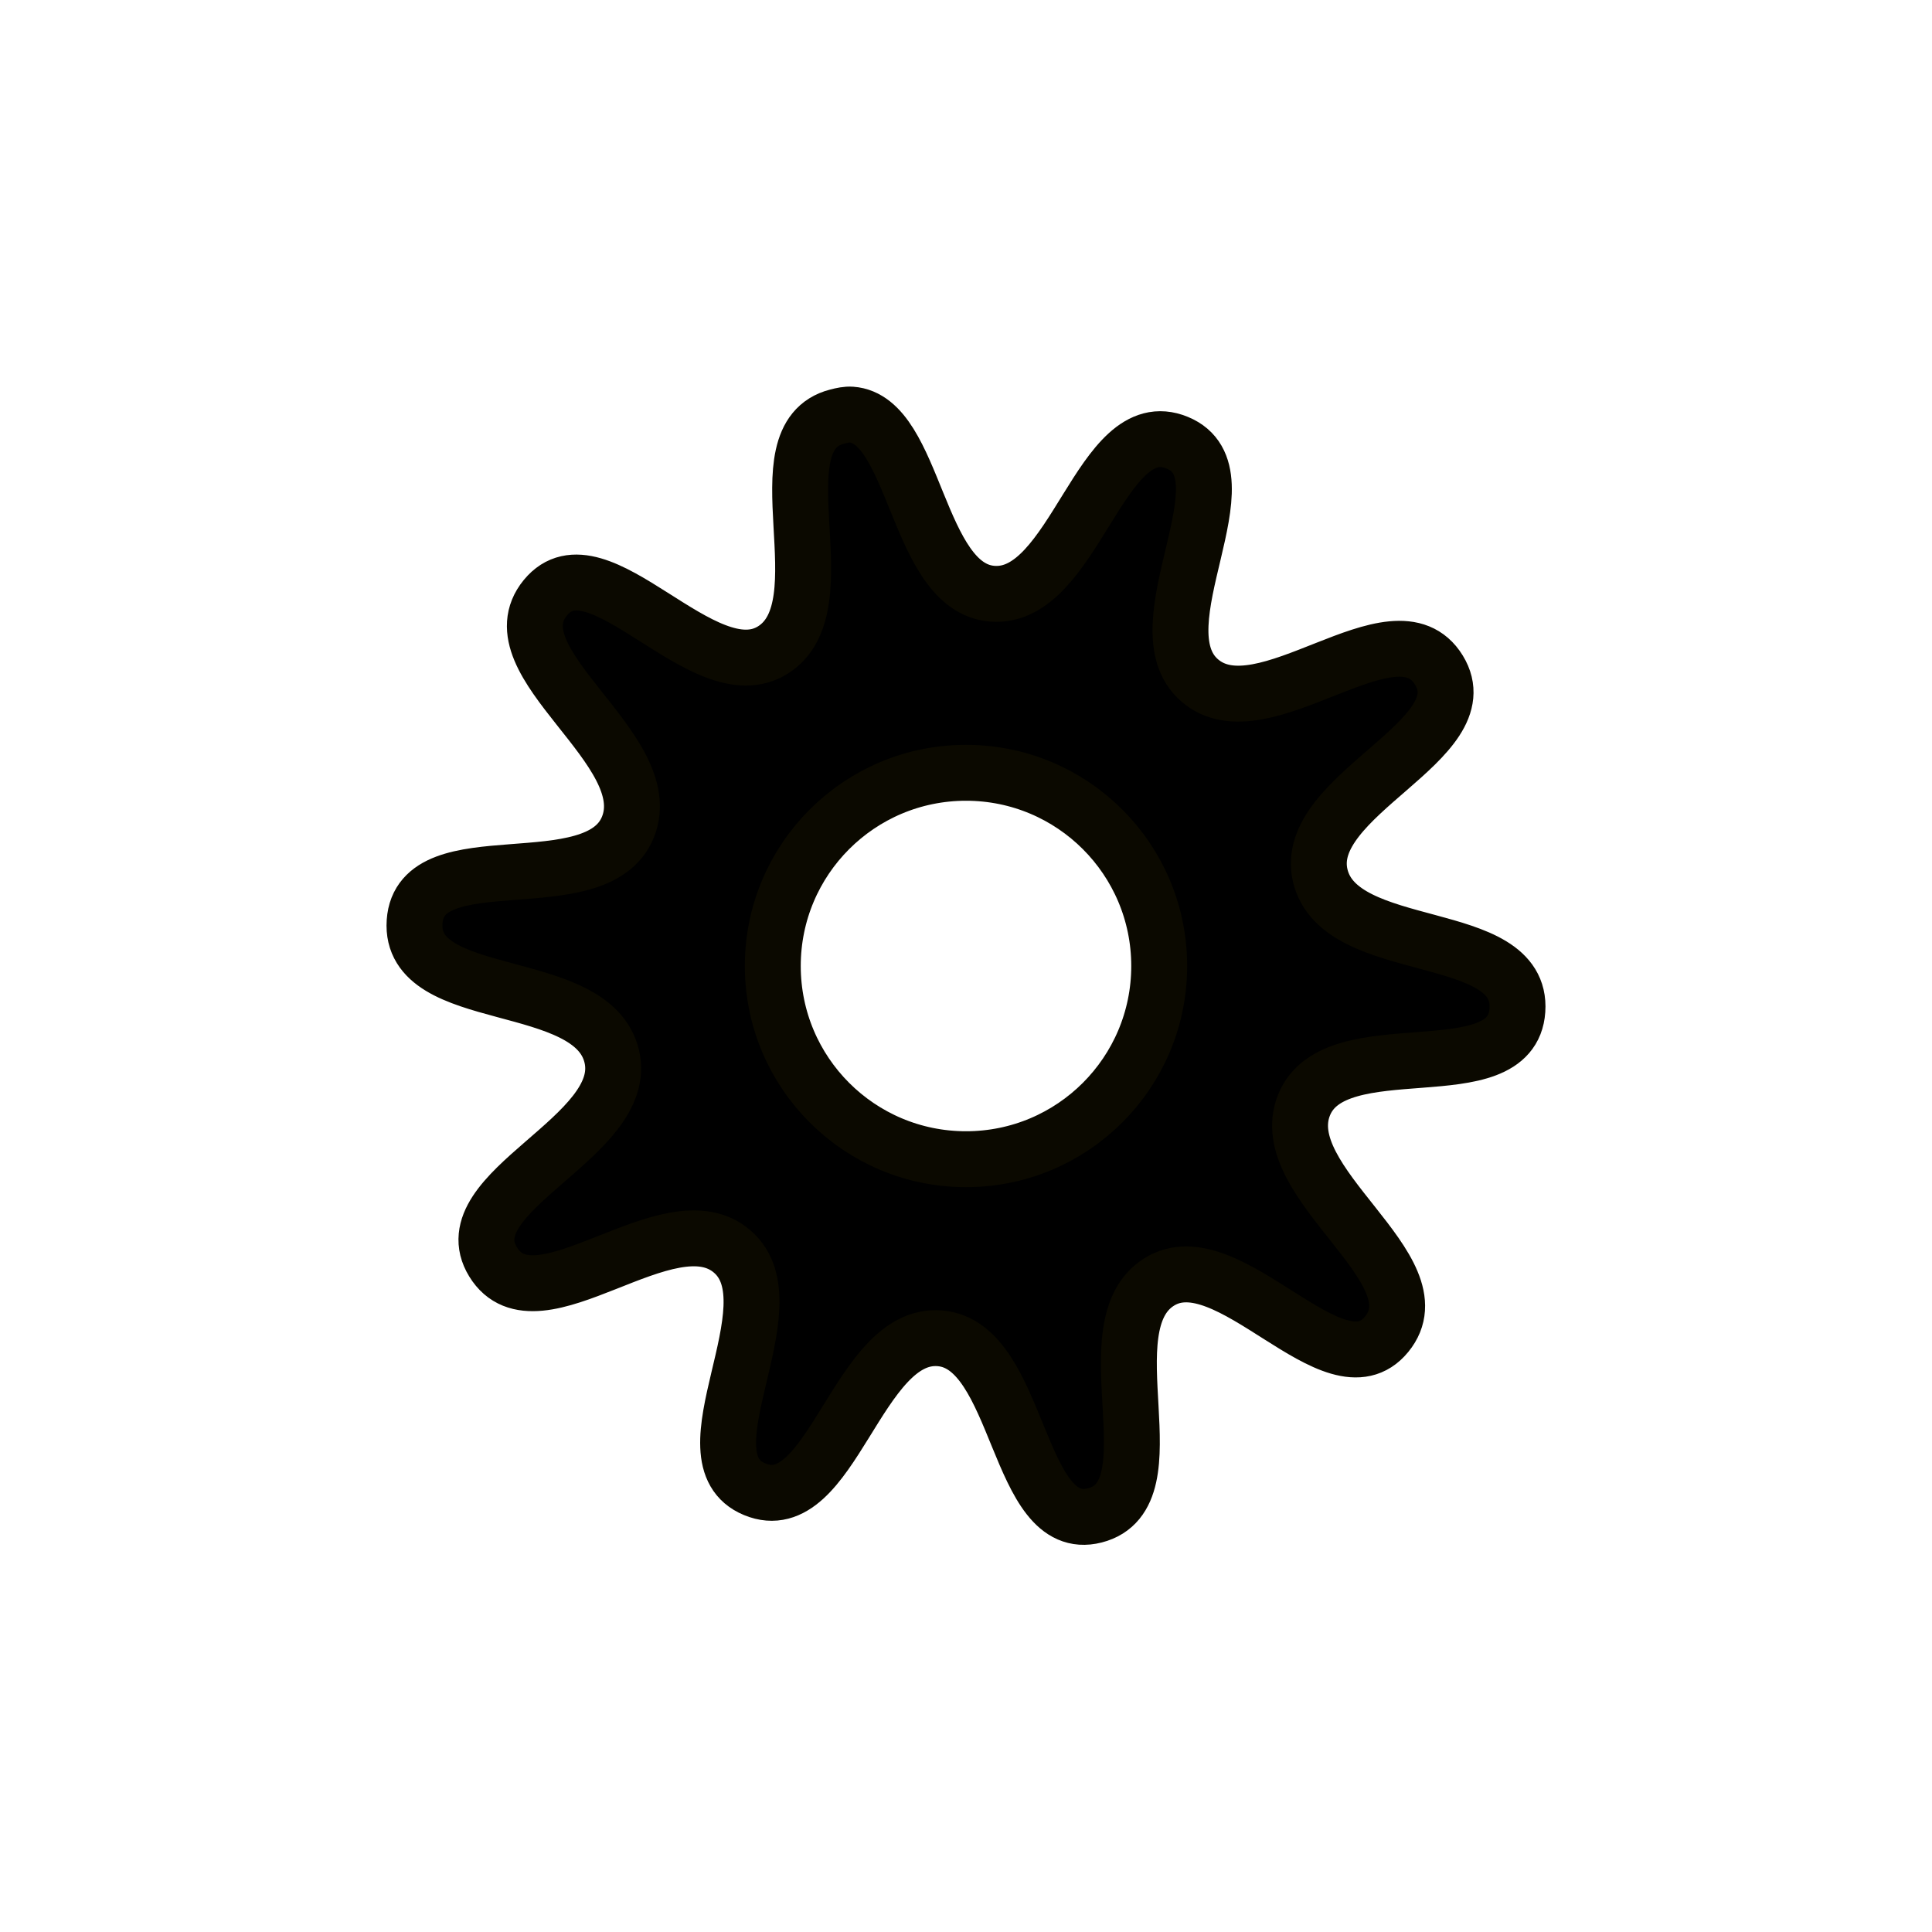<?xml version="1.0" encoding="UTF-8" standalone="no"?>
<!-- Created with Inkscape (http://www.inkscape.org/) -->

<svg
   xmlns:dc="http://purl.org/dc/elements/1.1/"
   xmlns:cc="http://creativecommons.org/ns#"
   xmlns:rdf="http://www.w3.org/1999/02/22-rdf-syntax-ns#"
   xmlns:svg="http://www.w3.org/2000/svg"
   xmlns="http://www.w3.org/2000/svg"
   xmlns:sodipodi="http://sodipodi.sourceforge.net/DTD/sodipodi-0.dtd"
   xmlns:inkscape="http://www.inkscape.org/namespaces/inkscape"
   width="30"
   height="30"
   id="svg2"
   version="1.1"
   inkscape:version="0.48.3.1 r9886"
   sodipodi:docname="prev.svg">
  <defs
     id="defs4">
    <linearGradient
       id="linearGradient7460">
      <stop
         style="stop-color:#e3d099;stop-opacity:1;"
         offset="0"
         id="stop7462" />
      <stop
         style="stop-color:#eab139;stop-opacity:1;"
         offset="1"
         id="stop7464" />
    </linearGradient>
    <linearGradient
       id="linearGradient7448">
      <stop
         style="stop-color:#544422;stop-opacity:1;"
         offset="0"
         id="stop7450" />
      <stop
         style="stop-color:#bc9120;stop-opacity:1;"
         offset="1"
         id="stop7452" />
    </linearGradient>
    <marker
       inkscape:stockid="Arrow1Lstart"
       orient="auto"
       refY="0.0"
       refX="0.0"
       id="Arrow1Lstart"
       style="overflow:visible">
      <path
         id="path3767"
         d="M 0.0,0.0 L 5.0,-5.0 L -12.5,0.0 L 5.0,5.0 L 0.0,0.0 z "
         style="fill-rule:evenodd;stroke:#000000;stroke-width:1.0pt"
         transform="scale(0.8) translate(12.5,0)" />
    </marker>
  </defs>
  <sodipodi:namedview
     id="base"
     pagecolor="#ffffff"
     bordercolor="#666666"
     borderopacity="1.0"
     inkscape:pageopacity="0.0"
     inkscape:pageshadow="2"
     inkscape:zoom="8"
     inkscape:cx="9.842032"
     inkscape:cy="21.775144"
     inkscape:document-units="px"
     inkscape:current-layer="layer1"
     showgrid="false"
     inkscape:window-width="1280"
     inkscape:window-height="996"
     inkscape:window-x="0"
     inkscape:window-y="0"
     inkscape:window-maximized="0" />
  <g
     inkscape:label="Calque 1"
     inkscape:groupmode="layer"
     id="layer1"
     transform="translate(0,-1022.362)">
    <g
       id="g5854"
       transform="matrix(0.992,0,0,0.853,1.316,153.277)"
       style="fill:#000000;fill-opacity:1" />
    <path
       style="fill:#000000;fill-opacity:1;fill-rule:nonzero;stroke:#0b0900;stroke-width:0.868;stroke-linecap:butt;stroke-linejoin:round;stroke-miterlimit:4;stroke-opacity:1;stroke-dasharray:none;stroke-dashoffset:4"
       clip-path="none"
       d="M 13.219 6.438 C 13.152 6.433 13.076 6.449 13 6.469 C 11.751 6.788 13.099 9.407 12 10.094 C 10.927 10.765 9.277 8.295 8.469 9.281 C 7.641 10.29 10.244 11.628 9.75 12.844 C 9.267 14.031 6.525 13.029 6.438 14.312 C 6.348 15.626 9.201 15.126 9.5 16.406 C 9.792 17.657 6.989 18.503 7.656 19.594 C 8.339 20.71 10.397 18.581 11.375 19.438 C 12.331 20.274 10.552 22.644 11.719 23.125 C 12.913 23.618 13.31 20.676 14.594 20.781 C 15.848 20.884 15.779 23.843 17 23.531 C 18.249 23.212 16.901 20.593 18 19.906 C 19.073 19.235 20.723 21.705 21.531 20.719 C 22.359 19.71 19.756 18.372 20.25 17.156 C 20.733 15.969 23.475 16.971 23.562 15.688 C 23.652 14.374 20.799 14.874 20.5 13.594 C 20.208 12.343 23.011 11.497 22.344 10.406 C 21.661 9.29 19.603 11.419 18.625 10.562 C 17.669 9.726 19.448 7.356 18.281 6.875 C 17.087 6.382 16.69 9.324 15.406 9.219 C 14.231 9.123 14.219 6.508 13.219 6.438 z M 15 12 C 16.657 12 18 13.343 18 15 C 18 16.657 16.657 18 15 18 C 13.343 18 12 16.657 12 15 C 12 13.343 13.343 12 15 12 z "
       transform="translate(0,1022.362)"
       id="path7518" />
  </g>
</svg>
